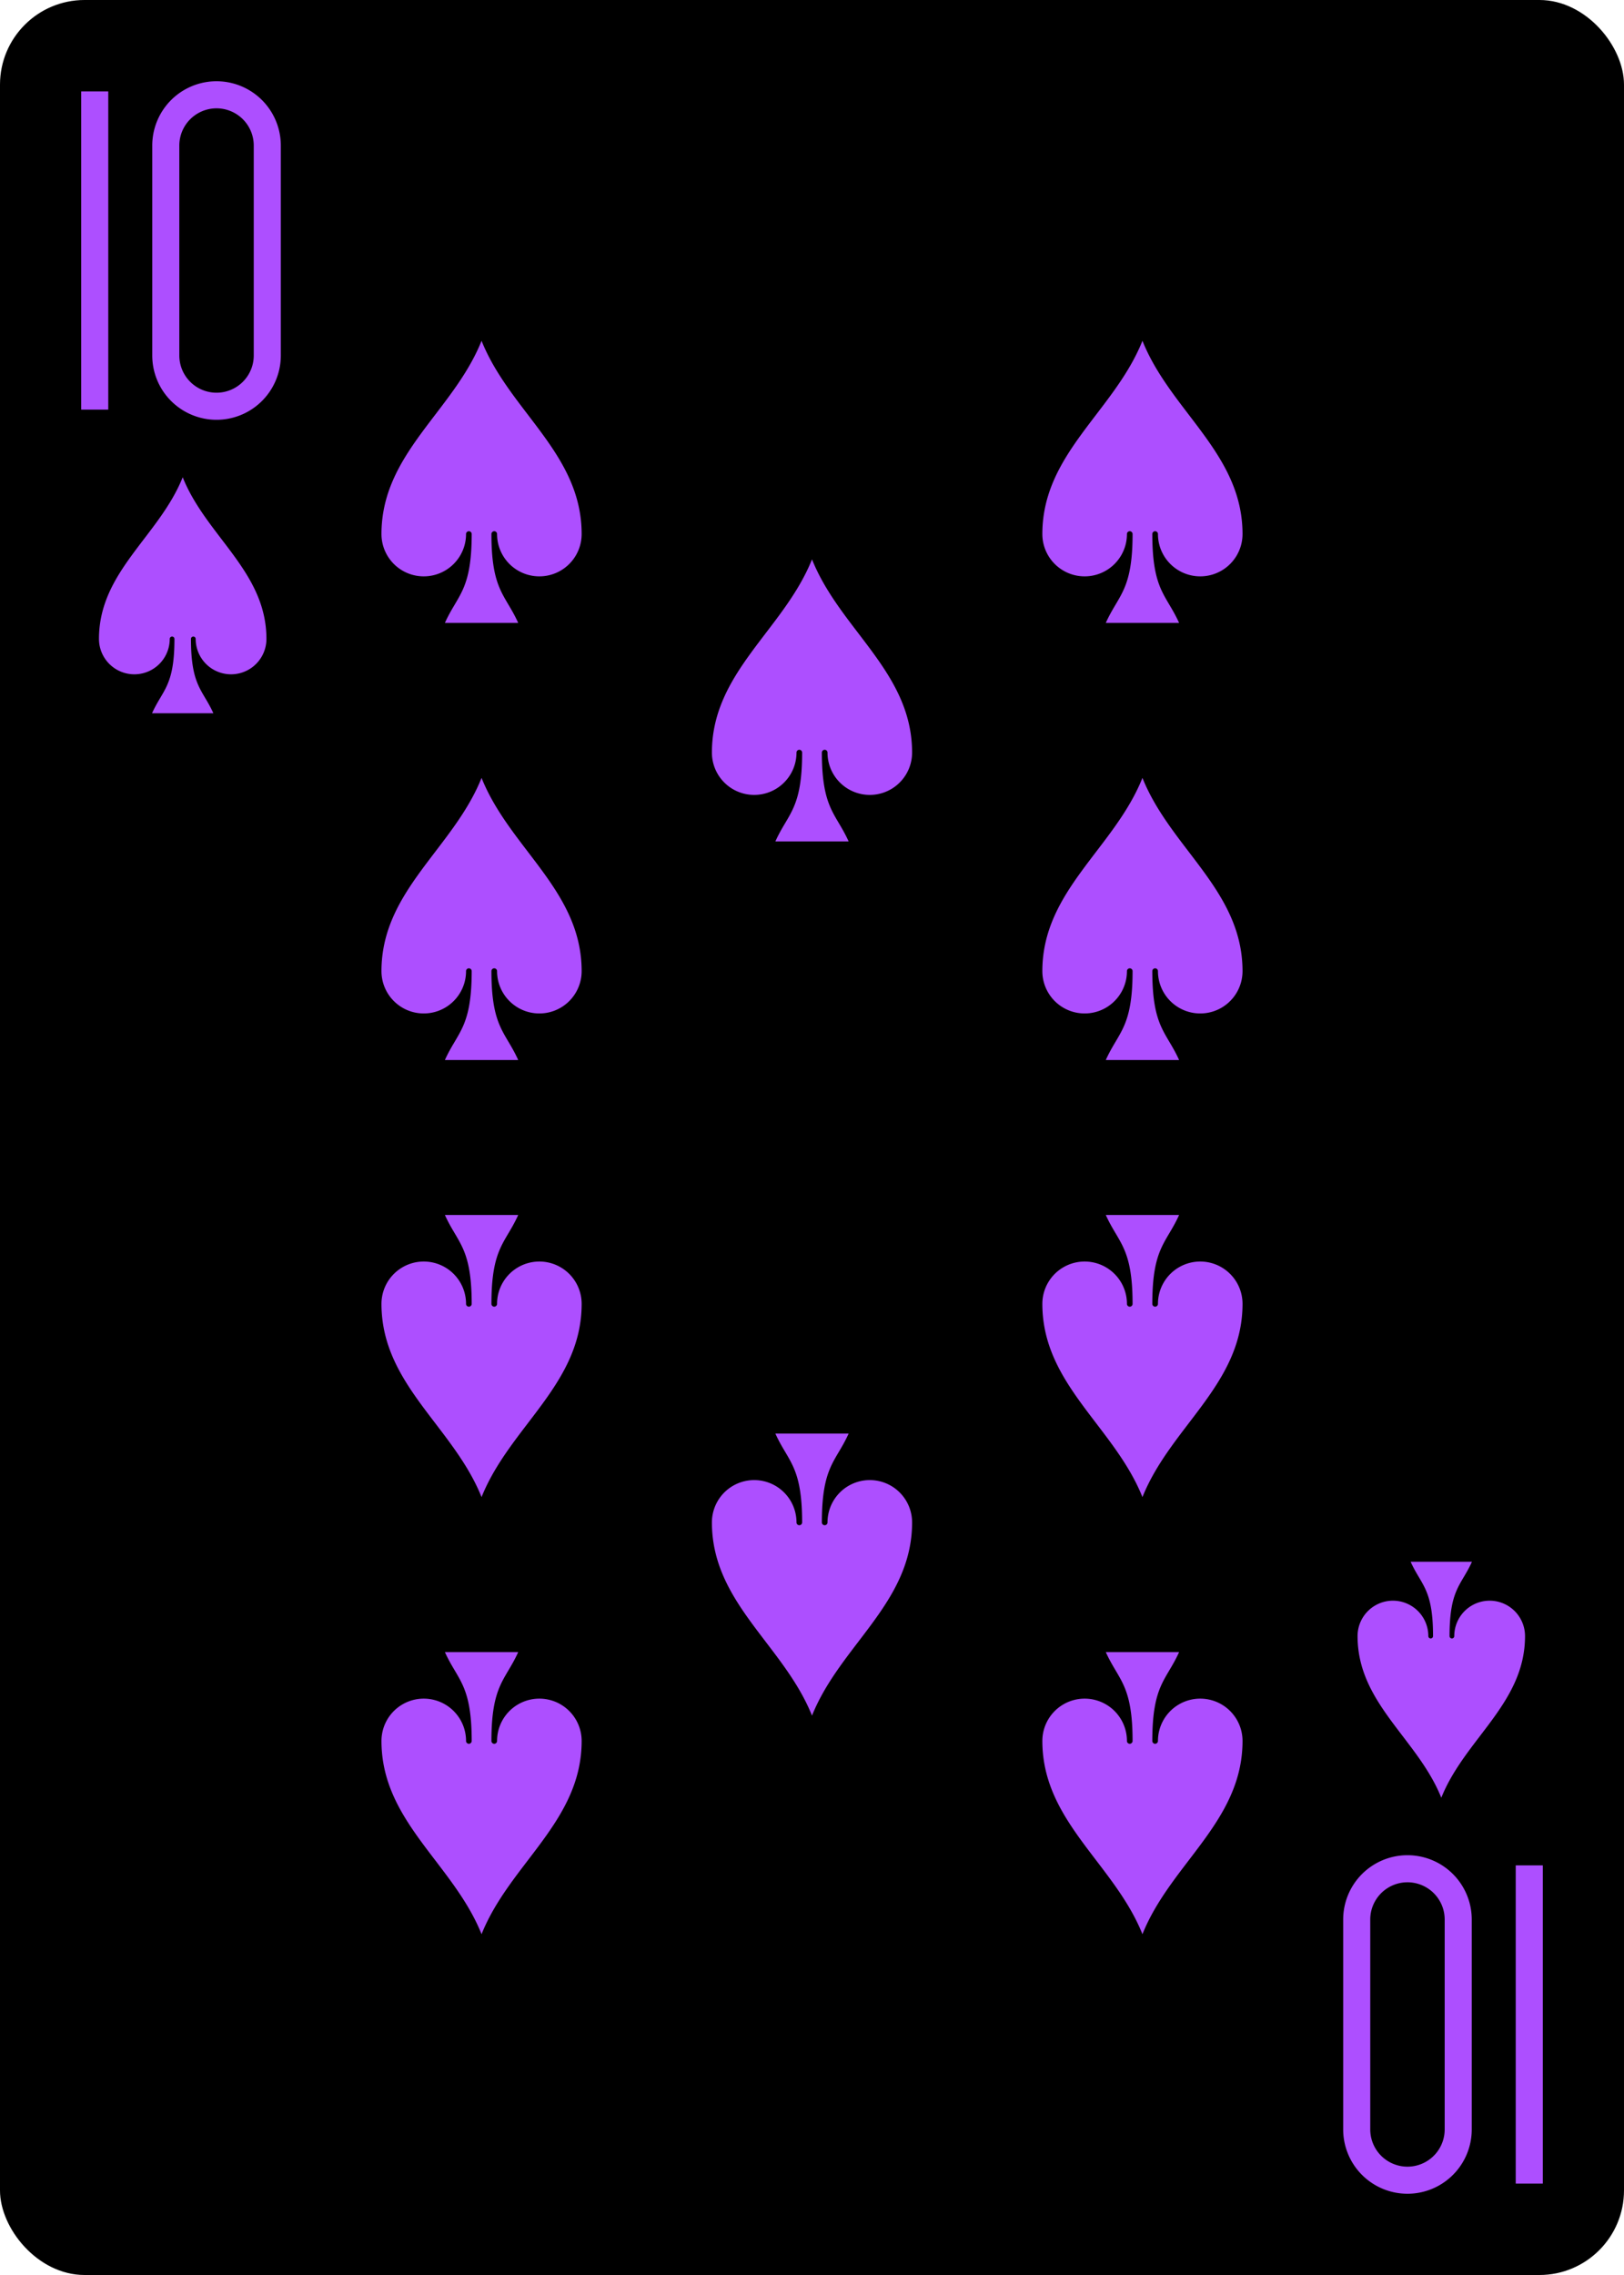 <?xml version="1.0" encoding="UTF-8" standalone="no"?>
<svg xmlns="http://www.w3.org/2000/svg" xmlns:xlink="http://www.w3.org/1999/xlink" class="card" face="TS" height="3.5in" preserveAspectRatio="none" viewBox="-120 -168 240 336" width="2.5in"><defs><symbol id="SST" viewBox="-600 -600 1200 1200" preserveAspectRatio="xMinYMid"><path d="M0 -500C100 -250 355 -100 355 185A150 150 0 0 1 55 185A10 10 0 0 0 35 185C35 385 85 400 130 500L-130 500C-85 400 -35 385 -35 185A10 10 0 0 0 -55 185A150 150 0 0 1 -355 185C-355 -100 -100 -250 0 -500Z" fill="#ad4fff"></path></symbol><symbol id="VST" viewBox="-500 -500 1000 1000" preserveAspectRatio="xMinYMid"><path d="M-260 430L-260 -430M-50 0L-50 -310A150 150 0 0 1 250 -310L250 310A150 150 0 0 1 -50 310Z" stroke="#ad4fff" stroke-width="80" stroke-linecap="square" stroke-miterlimit="1.5" fill="none"></path></symbol></defs><rect width="239" height="335" x="-119.5" y="-167.5" rx="12" ry="12" fill="#000000" stroke="black"></rect><use xlink:href="#VST" height="50" width="50" x="-118" y="-156"></use><use xlink:href="#SST" height="41.827" width="41.827" x="-113.913" y="-101"></use><use xlink:href="#SST" height="50" width="50" x="-73.834" y="-121.834"></use><use xlink:href="#SST" height="50" width="50" x="23.834" y="-121.834"></use><use xlink:href="#SST" height="50" width="50" x="-73.834" y="-57.278"></use><use xlink:href="#SST" height="50" width="50" x="23.834" y="-57.278"></use><use xlink:href="#SST" height="50" width="50" x="-25" y="-89.556"></use><g transform="rotate(180)"><use xlink:href="#VST" height="50" width="50" x="-118" y="-156"></use><use xlink:href="#SST" height="41.827" width="41.827" x="-113.913" y="-101"></use><use xlink:href="#SST" height="50" width="50" x="-73.834" y="-121.834"></use><use xlink:href="#SST" height="50" width="50" x="23.834" y="-121.834"></use><use xlink:href="#SST" height="50" width="50" x="-73.834" y="-57.278"></use><use xlink:href="#SST" height="50" width="50" x="23.834" y="-57.278"></use><use xlink:href="#SST" height="50" width="50" x="-25" y="-89.556"></use></g></svg>